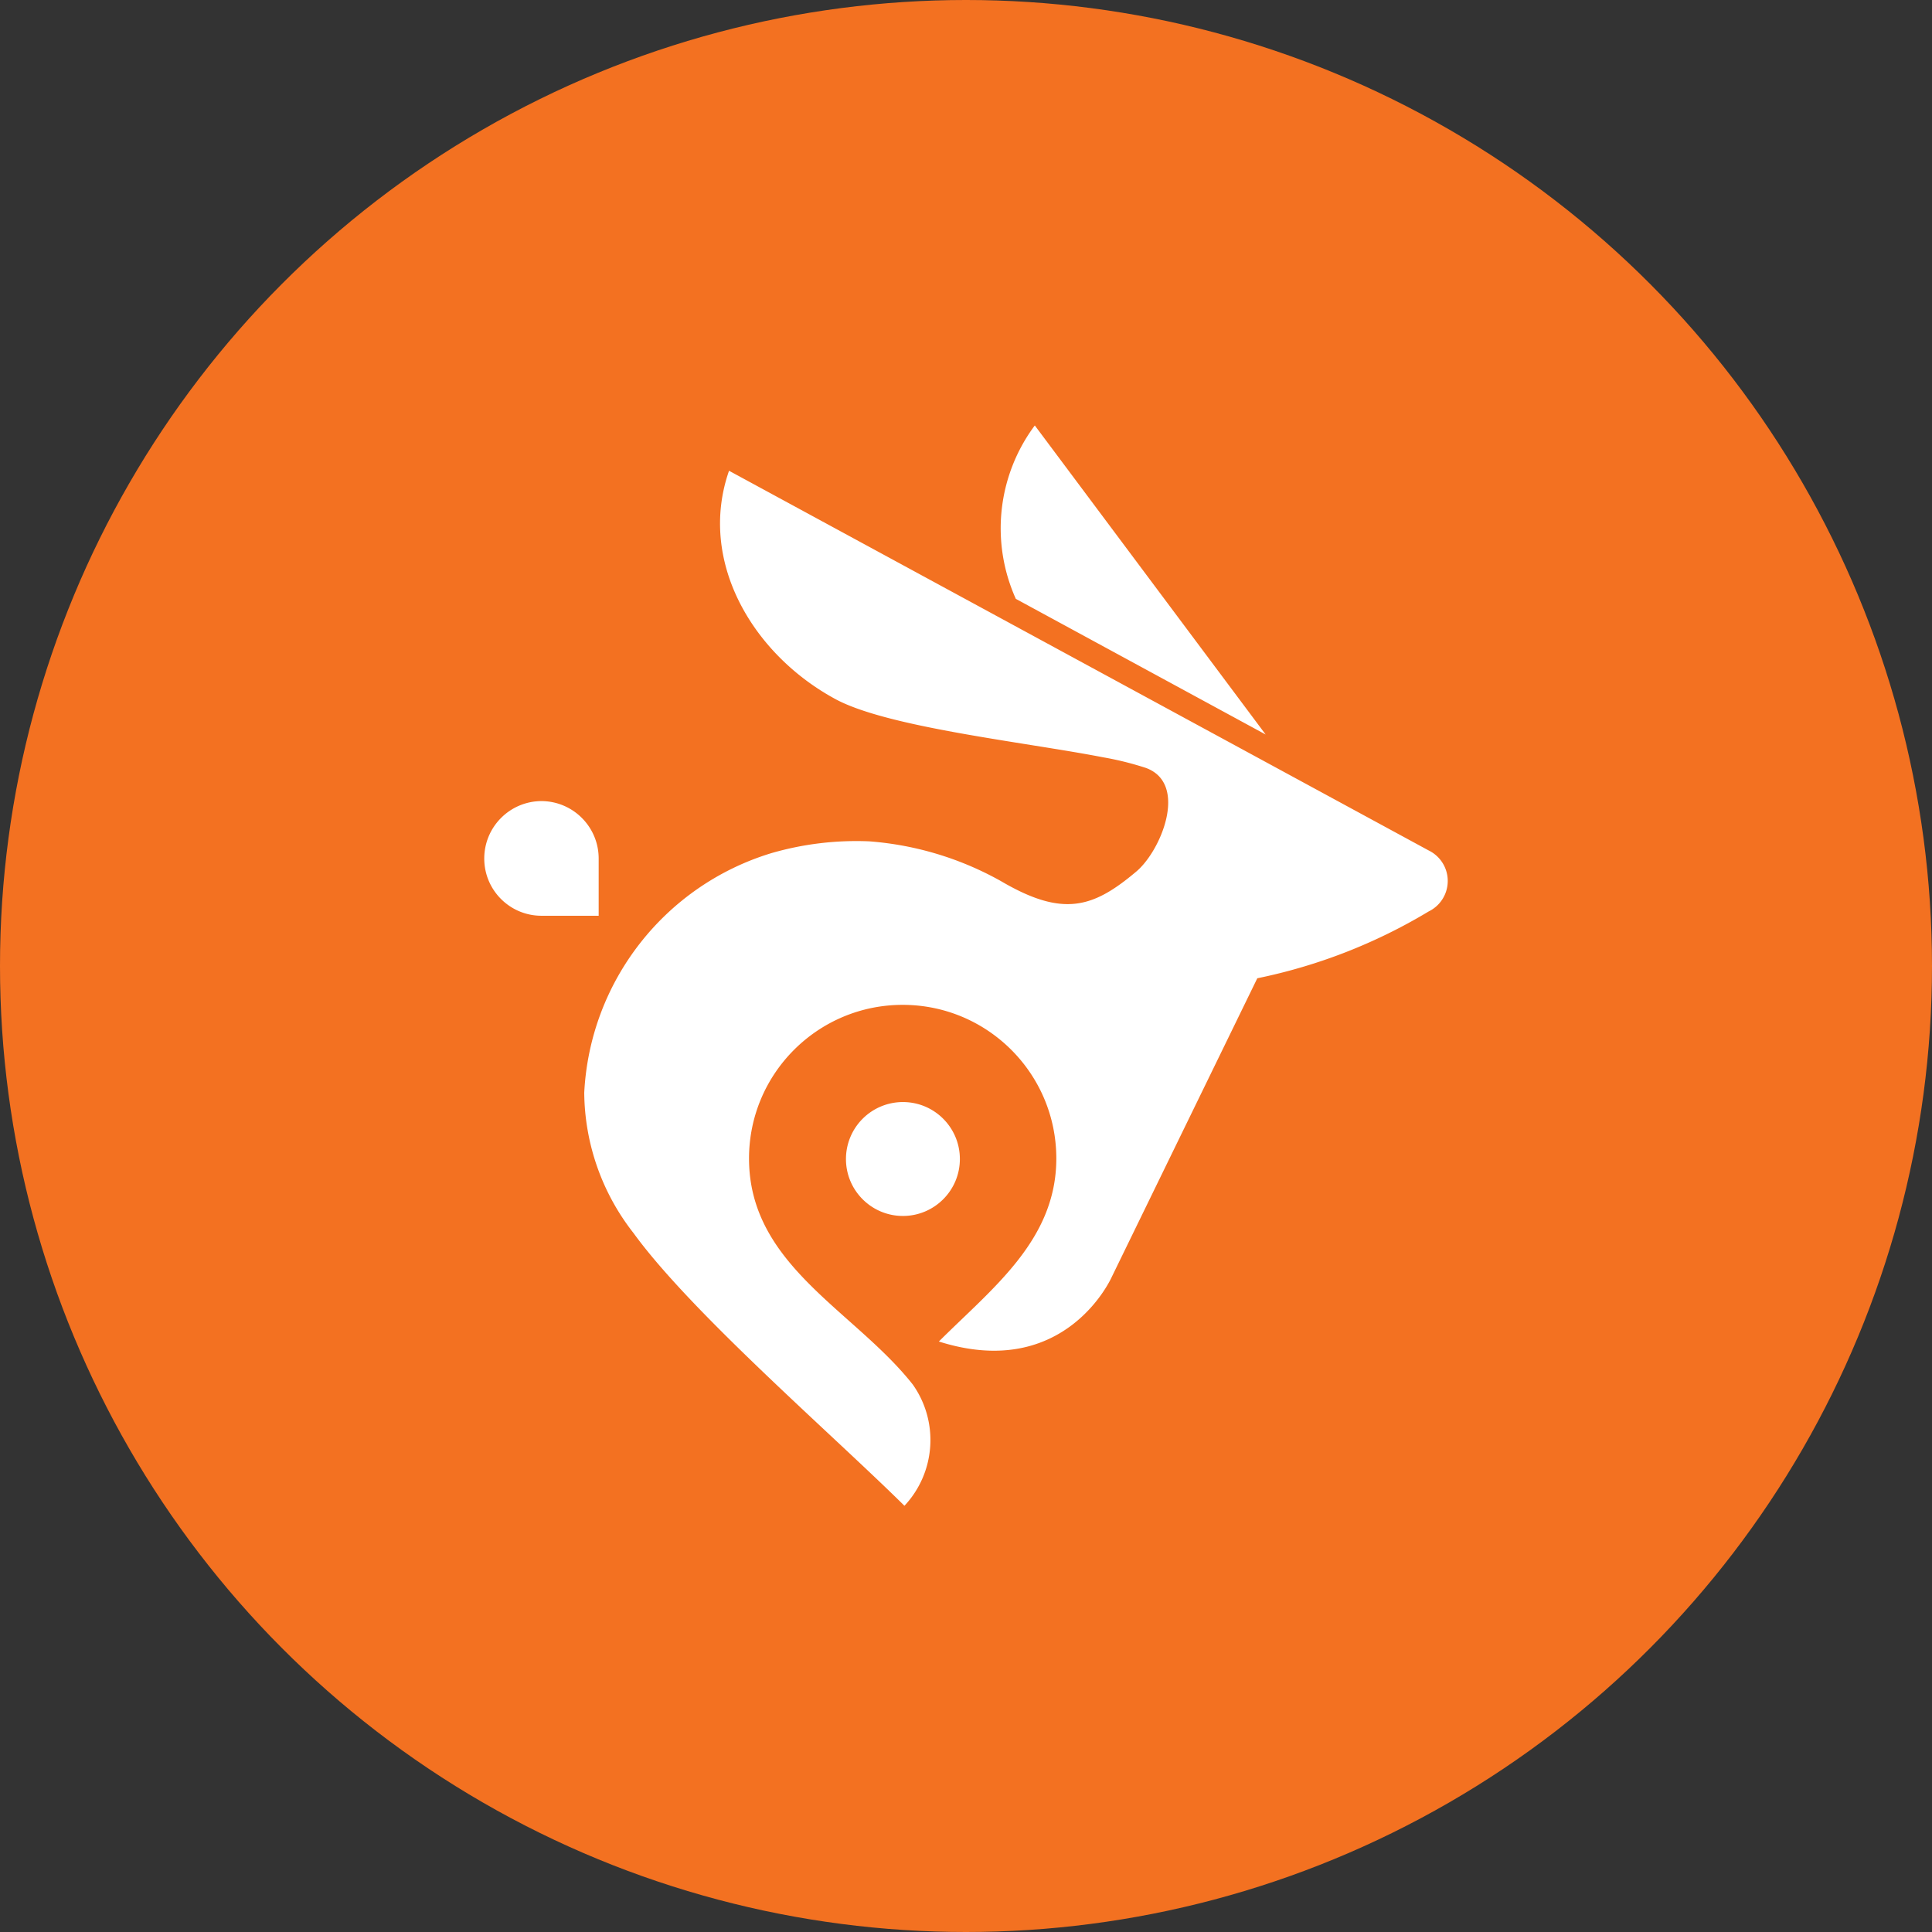 <svg xmlns="http://www.w3.org/2000/svg" viewBox="1684 38.71 1024 1024" width="1024pt" height="1024pt">
  <rect x="1684" y="38.71" width="1024" height="1024" fill="#333333" stroke="none"/>
  <circle vector-effect="non-scaling-stroke" cx="2196" cy="550.71" r="512" fill="#F37121"/>
  <path d="m2222.404 356.11 132.416 71.91-122.354-163.81a91.228 91.228 0 0 0-10.062 91.9Zm-59.836 266.711c16.637.001 30.136 13.462 30.185 30.098.049 16.636-13.371 30.176-30.007 30.274-16.636.098-30.216-13.282-30.364-29.917a30.189 30.189 0 0 1 30.186-30.455ZM2070.4 288.225l370.82 201.241a17.976 17.976 0 0 1 0 32.332 288.301 288.301 0 0 1-90.827 35.419l-77.142 158.309s-24.418 55.543-91.632 34.211c28.174-28.173 62.251-53.664 62.251-96.998 0-44.975-36.46-81.435-81.436-81.435-44.976 0-81.435 36.46-81.435 81.435 0 56.616 55.81 80.497 86.802 119.806 13.958 19.758 12.108 46.605-4.428 64.262-38.504-38.101-112.963-102.364-143.552-144.49a122.087 122.087 0 0 1-26.161-74.46c3.01-58.924 42.589-109.659 99.01-126.916a161.678 161.678 0 0 1 52.055-6.305 168.766 168.766 0 0 1 69.763 21.063c32.87 19.319 48.835 14.221 71.508-4.83 13.416-11.001 28.04-46.822 5.366-55.14a162.93 162.93 0 0 0-22.673-5.634c-42.126-8.184-115.78-15.966-142.881-31.394-43.065-23.746-72.044-72.715-55.408-120.476Zm-99.413 175.079c16.767.074 30.32 13.688 30.32 30.455v30.32h-30.32c-16.746 0-30.32-13.575-30.32-30.32-.001-16.767 13.553-30.381 30.32-30.455Z" fill-rule="evenodd" fill="#FFF"/>
</svg>
